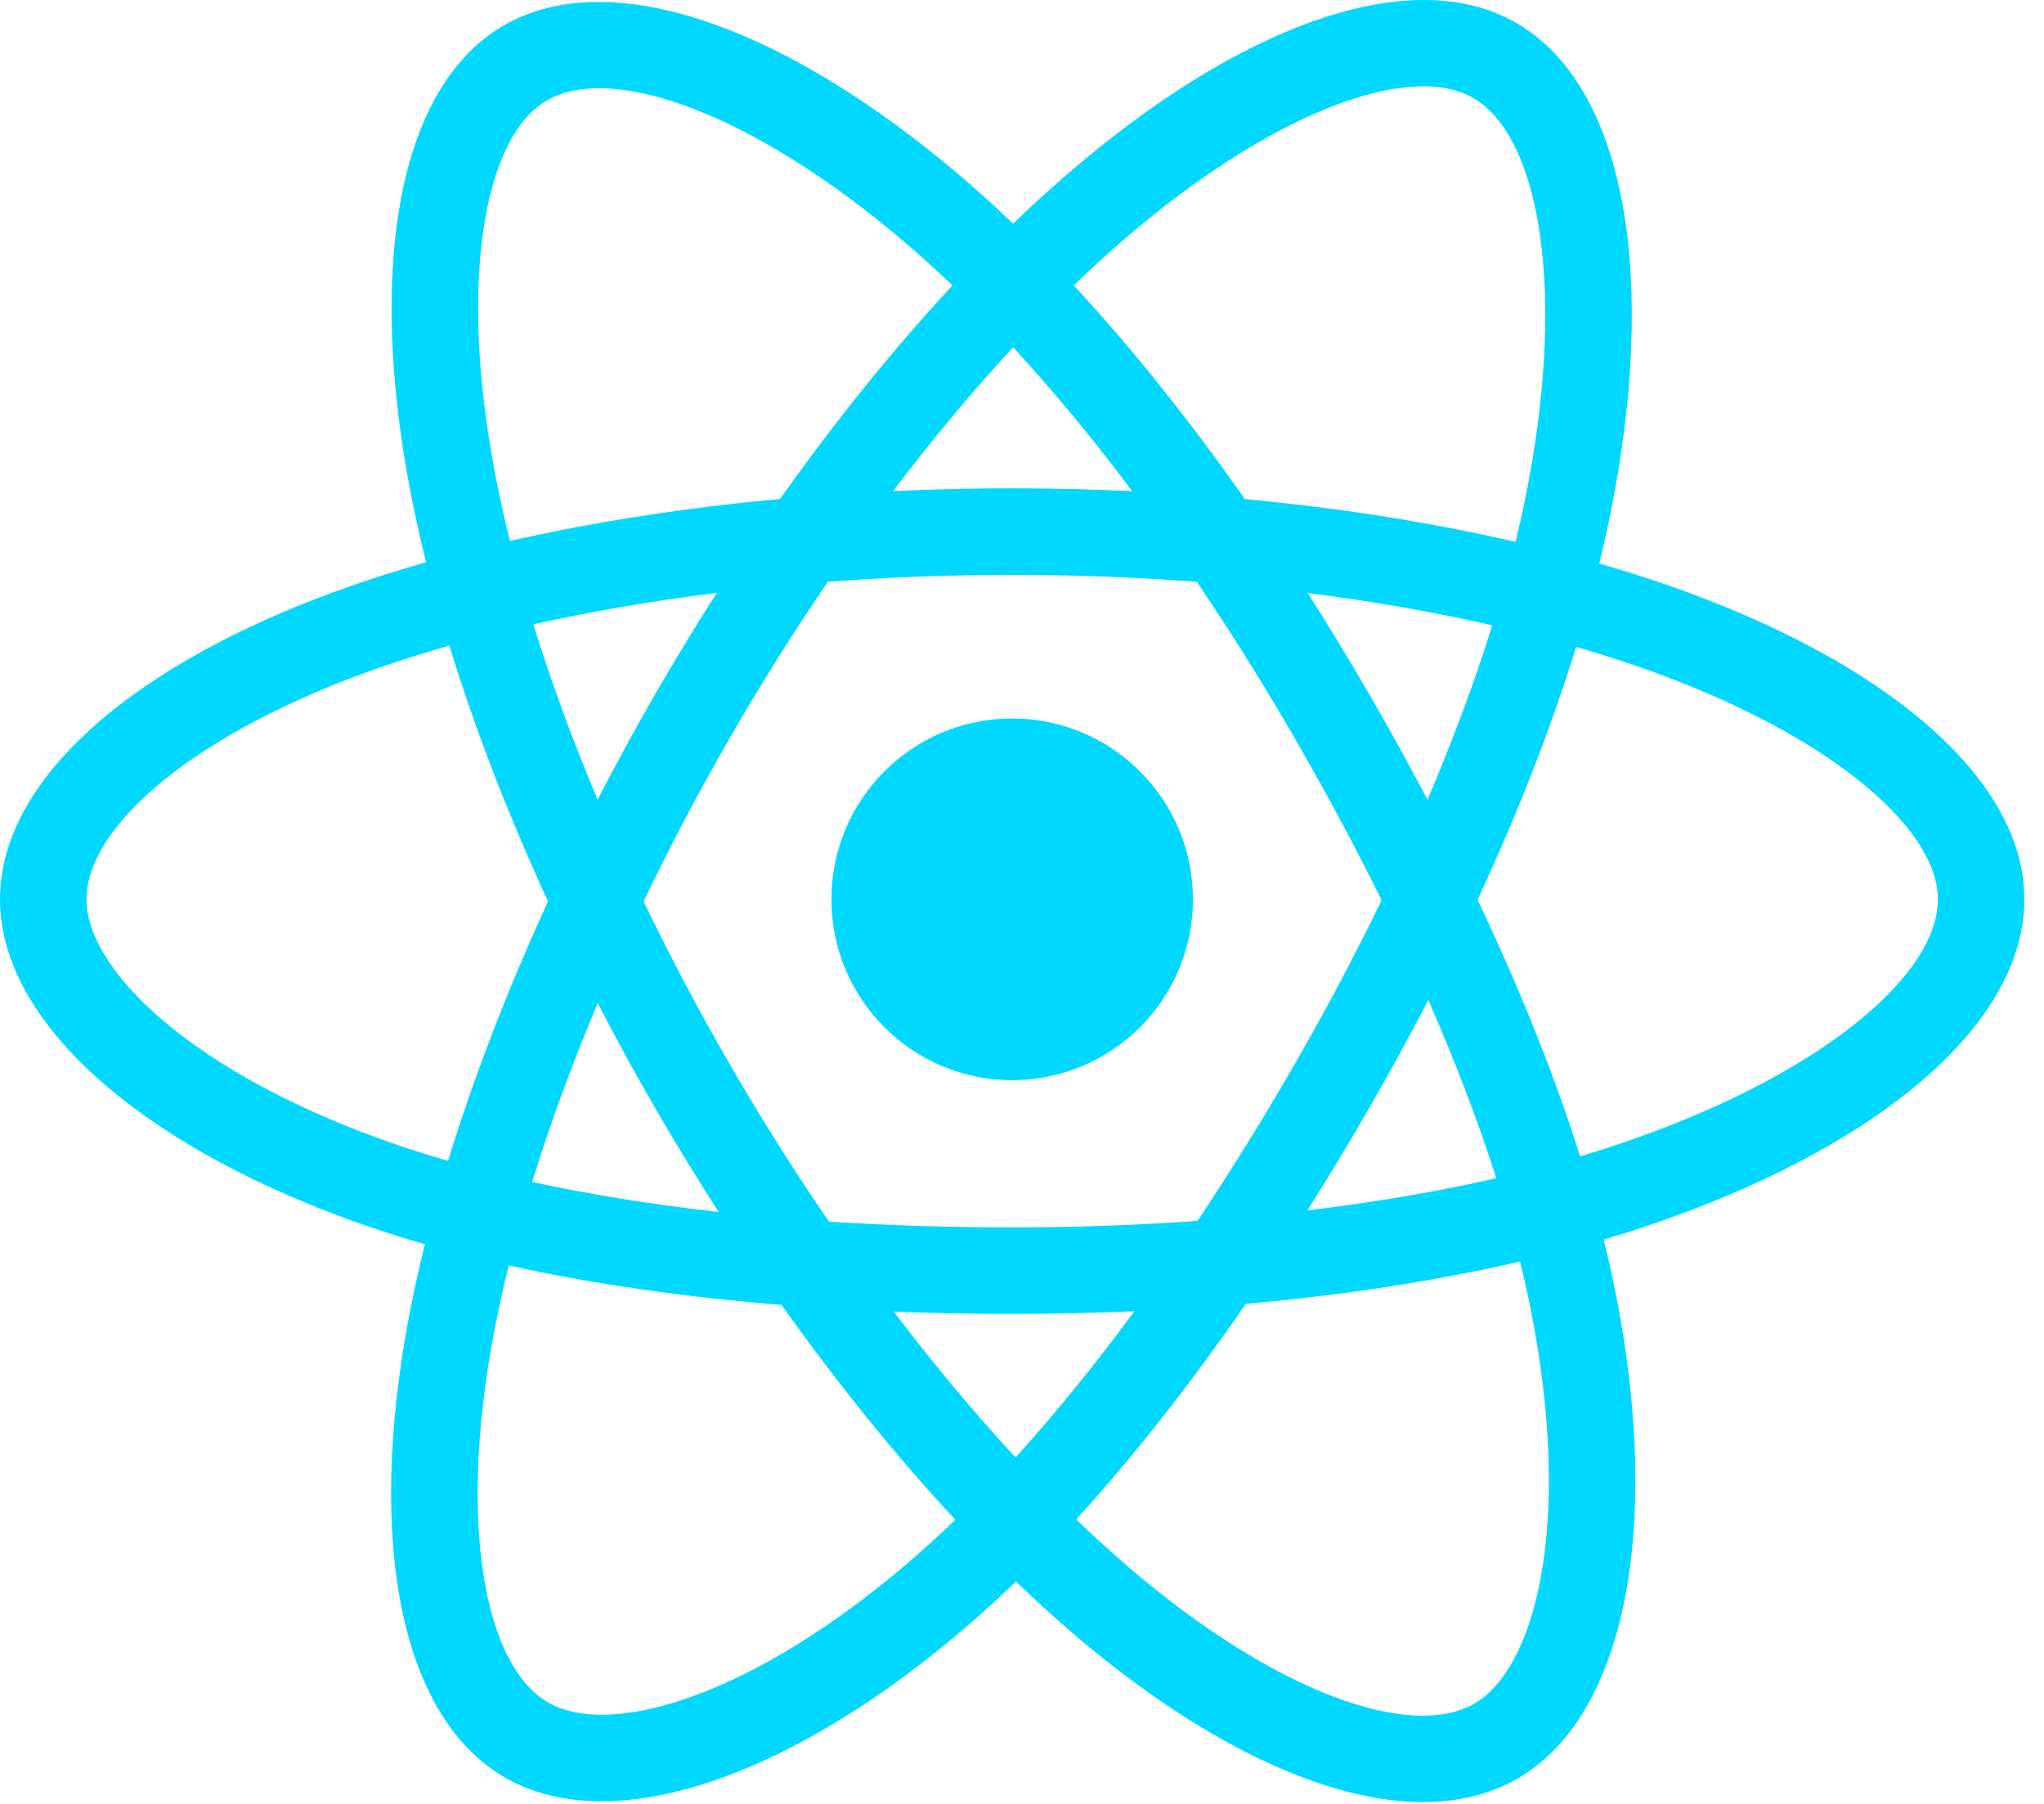 <svg width="68" height="60" viewBox="0 0 68 60" fill="current" xmlns="http://www.w3.org/2000/svg">
<g clip-path="url(#clip0_290_1410)">
<path d="M55.373 19.427C54.656 19.181 53.933 18.953 53.205 18.744C53.327 18.244 53.44 17.75 53.54 17.265C55.181 9.296 54.108 2.876 50.444 0.763C46.93 -1.264 41.184 0.849 35.382 5.901C34.81 6.4 34.251 6.913 33.705 7.44C33.339 7.09 32.967 6.746 32.589 6.409C26.507 1.008 20.411 -1.269 16.751 0.851C13.241 2.883 12.201 8.918 13.678 16.471C13.825 17.218 13.992 17.962 14.176 18.702C13.313 18.947 12.481 19.208 11.684 19.486C4.554 21.973 0 25.87 0 29.913C0 34.088 4.888 38.275 12.315 40.814C12.917 41.019 13.524 41.209 14.136 41.384C13.937 42.181 13.761 42.983 13.607 43.789C12.198 51.21 13.298 57.102 16.799 59.122C20.415 61.208 26.483 59.064 32.392 53.897C32.871 53.477 33.34 53.045 33.798 52.602C34.389 53.172 34.996 53.726 35.618 54.263C41.342 59.19 46.995 61.179 50.492 59.154C54.105 57.062 55.279 50.732 53.754 43.031C53.634 42.428 53.5 41.827 53.351 41.23C53.777 41.104 54.195 40.974 54.603 40.839C62.324 38.28 67.347 34.143 67.347 29.913C67.347 25.855 62.646 21.932 55.373 19.427ZM53.698 38.107C53.33 38.229 52.952 38.347 52.567 38.461C51.715 35.762 50.564 32.892 49.157 29.927C50.5 27.032 51.606 24.198 52.434 21.517C53.123 21.716 53.792 21.927 54.436 22.148C60.669 24.295 64.47 27.468 64.47 29.913C64.47 32.517 60.364 35.898 53.698 38.107ZM50.932 43.59C51.606 46.995 51.702 50.074 51.256 52.481C50.855 54.644 50.048 56.086 49.051 56.664C46.928 57.893 42.39 56.295 37.495 52.081C36.916 51.582 36.351 51.067 35.801 50.537C37.699 48.461 39.596 46.047 41.447 43.367C44.702 43.078 47.778 42.605 50.568 41.96C50.702 42.501 50.824 43.044 50.932 43.59ZM22.96 56.451C20.887 57.184 19.235 57.205 18.237 56.629C16.112 55.403 15.229 50.672 16.434 44.326C16.577 43.576 16.741 42.83 16.925 42.089C19.684 42.7 22.738 43.139 26.001 43.403C27.864 46.026 29.816 48.437 31.782 50.548C31.364 50.953 30.936 51.347 30.499 51.73C27.886 54.015 25.268 55.636 22.96 56.451ZM13.246 38.091C9.962 36.968 7.25 35.509 5.391 33.917C3.72 32.486 2.877 31.065 2.877 29.913C2.877 27.459 6.533 24.331 12.631 22.204C13.371 21.946 14.146 21.703 14.949 21.474C15.792 24.216 16.898 27.083 18.232 29.983C16.88 32.925 15.759 35.838 14.908 38.612C14.35 38.452 13.796 38.279 13.246 38.091ZM16.502 15.918C15.236 9.447 16.077 4.567 18.192 3.342C20.445 2.037 25.427 3.897 30.679 8.561C31.021 8.866 31.358 9.177 31.689 9.494C29.732 11.596 27.799 13.989 25.952 16.596C22.785 16.89 19.753 17.361 16.965 17.993C16.793 17.305 16.639 16.613 16.502 15.918ZM45.553 23.093C44.894 21.956 44.211 20.832 43.505 19.724C45.653 19.996 47.712 20.357 49.645 20.798C49.065 22.659 48.342 24.604 47.49 26.599C46.868 25.418 46.222 24.249 45.553 23.093ZM33.706 11.551C35.033 12.989 36.362 14.595 37.669 16.337C35.017 16.212 32.361 16.211 29.709 16.335C31.018 14.609 32.358 13.006 33.706 11.551ZM21.783 23.113C21.122 24.259 20.488 25.421 19.882 26.597C19.044 24.609 18.327 22.655 17.742 20.767C19.663 20.337 21.712 19.986 23.848 19.719C23.133 20.834 22.445 21.966 21.783 23.113ZM23.909 40.311C21.703 40.065 19.623 39.731 17.702 39.313C18.297 37.392 19.029 35.396 19.885 33.365C20.494 34.542 21.131 35.705 21.794 36.851C22.477 38.03 23.183 39.185 23.909 40.311ZM33.785 48.477C32.422 47.005 31.061 45.377 29.733 43.626C31.023 43.676 32.337 43.702 33.673 43.702C35.046 43.702 36.403 43.672 37.739 43.612C36.427 45.395 35.103 47.025 33.785 48.477ZM47.517 33.262C48.417 35.314 49.176 37.3 49.779 39.188C47.826 39.634 45.718 39.993 43.496 40.259C44.208 39.131 44.898 37.988 45.564 36.831C46.241 35.656 46.893 34.466 47.517 33.262ZM43.072 35.394C42.052 37.166 40.974 38.905 39.841 40.608C37.788 40.754 35.731 40.826 33.673 40.825C31.578 40.825 29.539 40.759 27.576 40.632C26.413 38.933 25.315 37.191 24.284 35.409C23.258 33.637 22.3 31.826 21.411 29.981C22.297 28.136 23.253 26.324 24.276 24.55L24.275 24.551C25.298 22.777 26.387 21.042 27.541 19.351C29.544 19.199 31.598 19.12 33.673 19.12C35.758 19.12 37.815 19.2 39.817 19.352C40.96 21.041 42.042 22.77 43.062 24.535C44.088 26.305 45.057 28.108 45.966 29.941C45.066 31.792 44.101 33.611 43.072 35.394ZM49.007 3.256C51.262 4.557 52.139 9.803 50.722 16.684C50.632 17.123 50.53 17.57 50.419 18.023C47.625 17.378 44.591 16.898 41.414 16.6C39.564 13.964 37.646 11.567 35.721 9.493C36.226 9.006 36.742 8.532 37.27 8.072C42.243 3.743 46.889 2.034 49.007 3.256ZM33.673 23.897C36.995 23.897 39.687 26.59 39.687 29.913C39.687 33.235 36.995 35.928 33.673 35.928C30.352 35.928 27.66 33.235 27.66 29.913C27.66 26.59 30.352 23.897 33.673 23.897Z" fill="#00D8FF"/>
</g>
<defs>
<clipPath id="clip0_290_1410">
<rect width="67.347" height="60" fill="white"/>
</clipPath>
</defs>
</svg>
